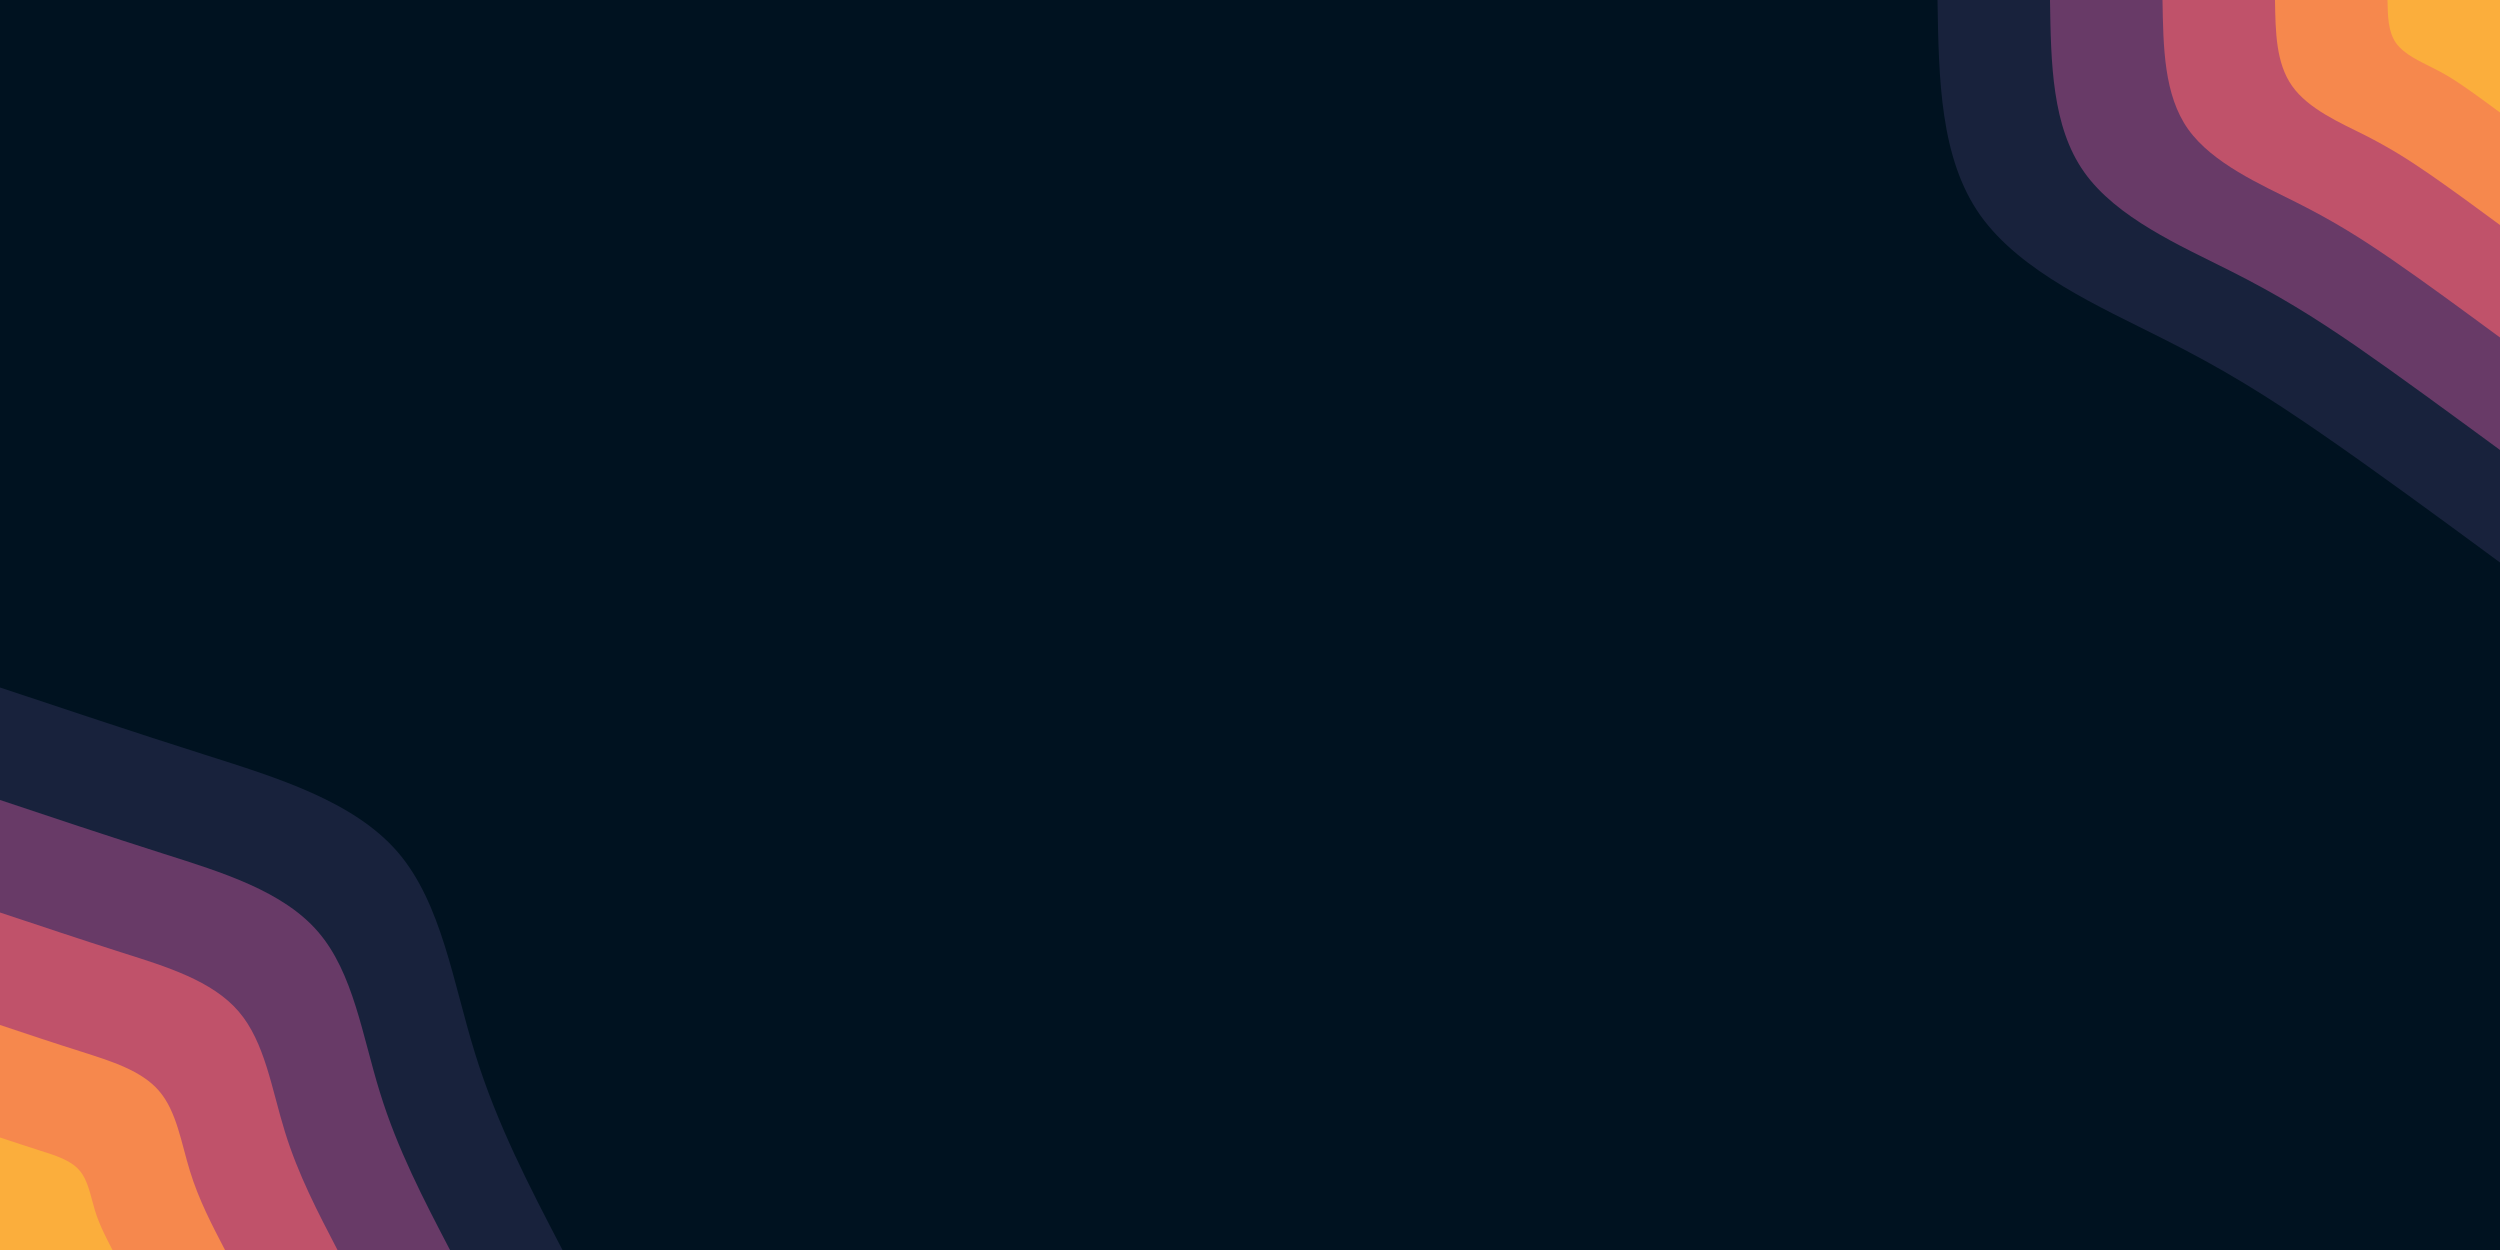 <svg id="visual" viewBox="0 0 1600 800" width="1600" height="800" xmlns="http://www.w3.org/2000/svg" xmlns:xlink="http://www.w3.org/1999/xlink" version="1.1"><rect x="0" y="0" width="1600" height="800" fill="#001220"></rect><defs><linearGradient id="grad1_0" x1="50%" y1="0%" x2="100%" y2="100%"><stop offset="10%" stop-color="#fbae3c" stop-opacity="1"></stop><stop offset="90%" stop-color="#fbae3c" stop-opacity="1"></stop></linearGradient></defs><defs><linearGradient id="grad1_1" x1="50%" y1="0%" x2="100%" y2="100%"><stop offset="10%" stop-color="#fbae3c" stop-opacity="1"></stop><stop offset="90%" stop-color="#e1685e" stop-opacity="1"></stop></linearGradient></defs><defs><linearGradient id="grad1_2" x1="50%" y1="0%" x2="100%" y2="100%"><stop offset="10%" stop-color="#96446e" stop-opacity="1"></stop><stop offset="90%" stop-color="#e1685e" stop-opacity="1"></stop></linearGradient></defs><defs><linearGradient id="grad1_3" x1="50%" y1="0%" x2="100%" y2="100%"><stop offset="10%" stop-color="#96446e" stop-opacity="1"></stop><stop offset="90%" stop-color="#3d3056" stop-opacity="1"></stop></linearGradient></defs><defs><linearGradient id="grad1_4" x1="50%" y1="0%" x2="100%" y2="100%"><stop offset="10%" stop-color="#001220" stop-opacity="1"></stop><stop offset="90%" stop-color="#3d3056" stop-opacity="1"></stop></linearGradient></defs><defs><linearGradient id="grad2_0" x1="0%" y1="0%" x2="50%" y2="100%"><stop offset="10%" stop-color="#fbae3c" stop-opacity="1"></stop><stop offset="90%" stop-color="#fbae3c" stop-opacity="1"></stop></linearGradient></defs><defs><linearGradient id="grad2_1" x1="0%" y1="0%" x2="50%" y2="100%"><stop offset="10%" stop-color="#e1685e" stop-opacity="1"></stop><stop offset="90%" stop-color="#fbae3c" stop-opacity="1"></stop></linearGradient></defs><defs><linearGradient id="grad2_2" x1="0%" y1="0%" x2="50%" y2="100%"><stop offset="10%" stop-color="#e1685e" stop-opacity="1"></stop><stop offset="90%" stop-color="#96446e" stop-opacity="1"></stop></linearGradient></defs><defs><linearGradient id="grad2_3" x1="0%" y1="0%" x2="50%" y2="100%"><stop offset="10%" stop-color="#3d3056" stop-opacity="1"></stop><stop offset="90%" stop-color="#96446e" stop-opacity="1"></stop></linearGradient></defs><defs><linearGradient id="grad2_4" x1="0%" y1="0%" x2="50%" y2="100%"><stop offset="10%" stop-color="#3d3056" stop-opacity="1"></stop><stop offset="90%" stop-color="#001220" stop-opacity="1"></stop></linearGradient></defs><g transform="translate(1600, 0)"><path d="M0 360C-40.3 330.3 -80.7 300.7 -114.8 277.2C-149 253.6 -176.9 236.2 -216.4 216.4C-255.8 196.5 -306.7 174.2 -332.6 137.8C-358.4 101.3 -359.2 50.6 -360 0L0 0Z" fill="#18223c"></path><path d="M0 288C-32.3 264.3 -64.5 240.6 -91.8 221.7C-119.2 202.9 -141.5 189 -173.1 173.1C-204.7 157.2 -245.4 139.4 -266.1 110.2C-286.8 81 -287.4 40.5 -288 0L0 0Z" fill="#683a67"></path><path d="M0 216C-24.2 198.2 -48.4 180.4 -68.9 166.3C-89.4 152.2 -106.2 141.7 -129.8 129.8C-153.5 117.9 -184 104.5 -199.6 82.7C-215.1 60.8 -215.5 30.4 -216 0L0 0Z" fill="#c0526a"></path><path d="M0 144C-16.1 132.1 -32.3 120.3 -45.9 110.9C-59.6 101.5 -70.8 94.5 -86.5 86.5C-102.3 78.6 -122.7 69.7 -133 55.1C-143.4 40.5 -143.7 20.3 -144 0L0 0Z" fill="#f6884d"></path><path d="M0 72C-8.1 66.1 -16.1 60.1 -23 55.4C-29.8 50.7 -35.4 47.2 -43.3 43.3C-51.2 39.3 -61.3 34.8 -66.5 27.6C-71.7 20.3 -71.8 10.1 -72 0L0 0Z" fill="#fbae3c"></path></g><g transform="translate(0, 800)"><path d="M0 -360C42.7 -345.8 85.3 -331.5 131.3 -316.9C177.2 -302.3 226.4 -287.3 254.6 -254.6C282.7 -221.8 289.9 -171.3 304 -125.9C318 -80.5 339 -40.3 360 0L0 0Z" fill="#18223c"></path><path d="M0 -288C34.1 -276.6 68.3 -265.2 105 -253.5C141.8 -241.8 181.1 -229.8 203.6 -203.6C226.2 -177.4 231.9 -137 243.2 -100.7C254.4 -64.4 271.2 -32.2 288 0L0 0Z" fill="#683a67"></path><path d="M0 -216C25.6 -207.5 51.2 -198.9 78.8 -190.1C106.3 -181.4 135.8 -172.4 152.7 -152.7C169.6 -133.1 173.9 -102.8 182.4 -75.5C190.8 -48.3 203.4 -24.2 216 0L0 0Z" fill="#c0526a"></path><path d="M0 -144C17.1 -138.3 34.1 -132.6 52.5 -126.8C70.9 -120.9 90.6 -114.9 101.8 -101.8C113.1 -88.7 116 -68.5 121.6 -50.4C127.2 -32.2 135.6 -16.1 144 0L0 0Z" fill="#f6884d"></path><path d="M0 -72C8.5 -69.2 17.1 -66.3 26.3 -63.4C35.4 -60.5 45.3 -57.5 50.9 -50.9C56.5 -44.4 58 -34.3 60.8 -25.2C63.6 -16.1 67.8 -8.1 72 0L0 0Z" fill="#fbae3c"></path></g></svg>